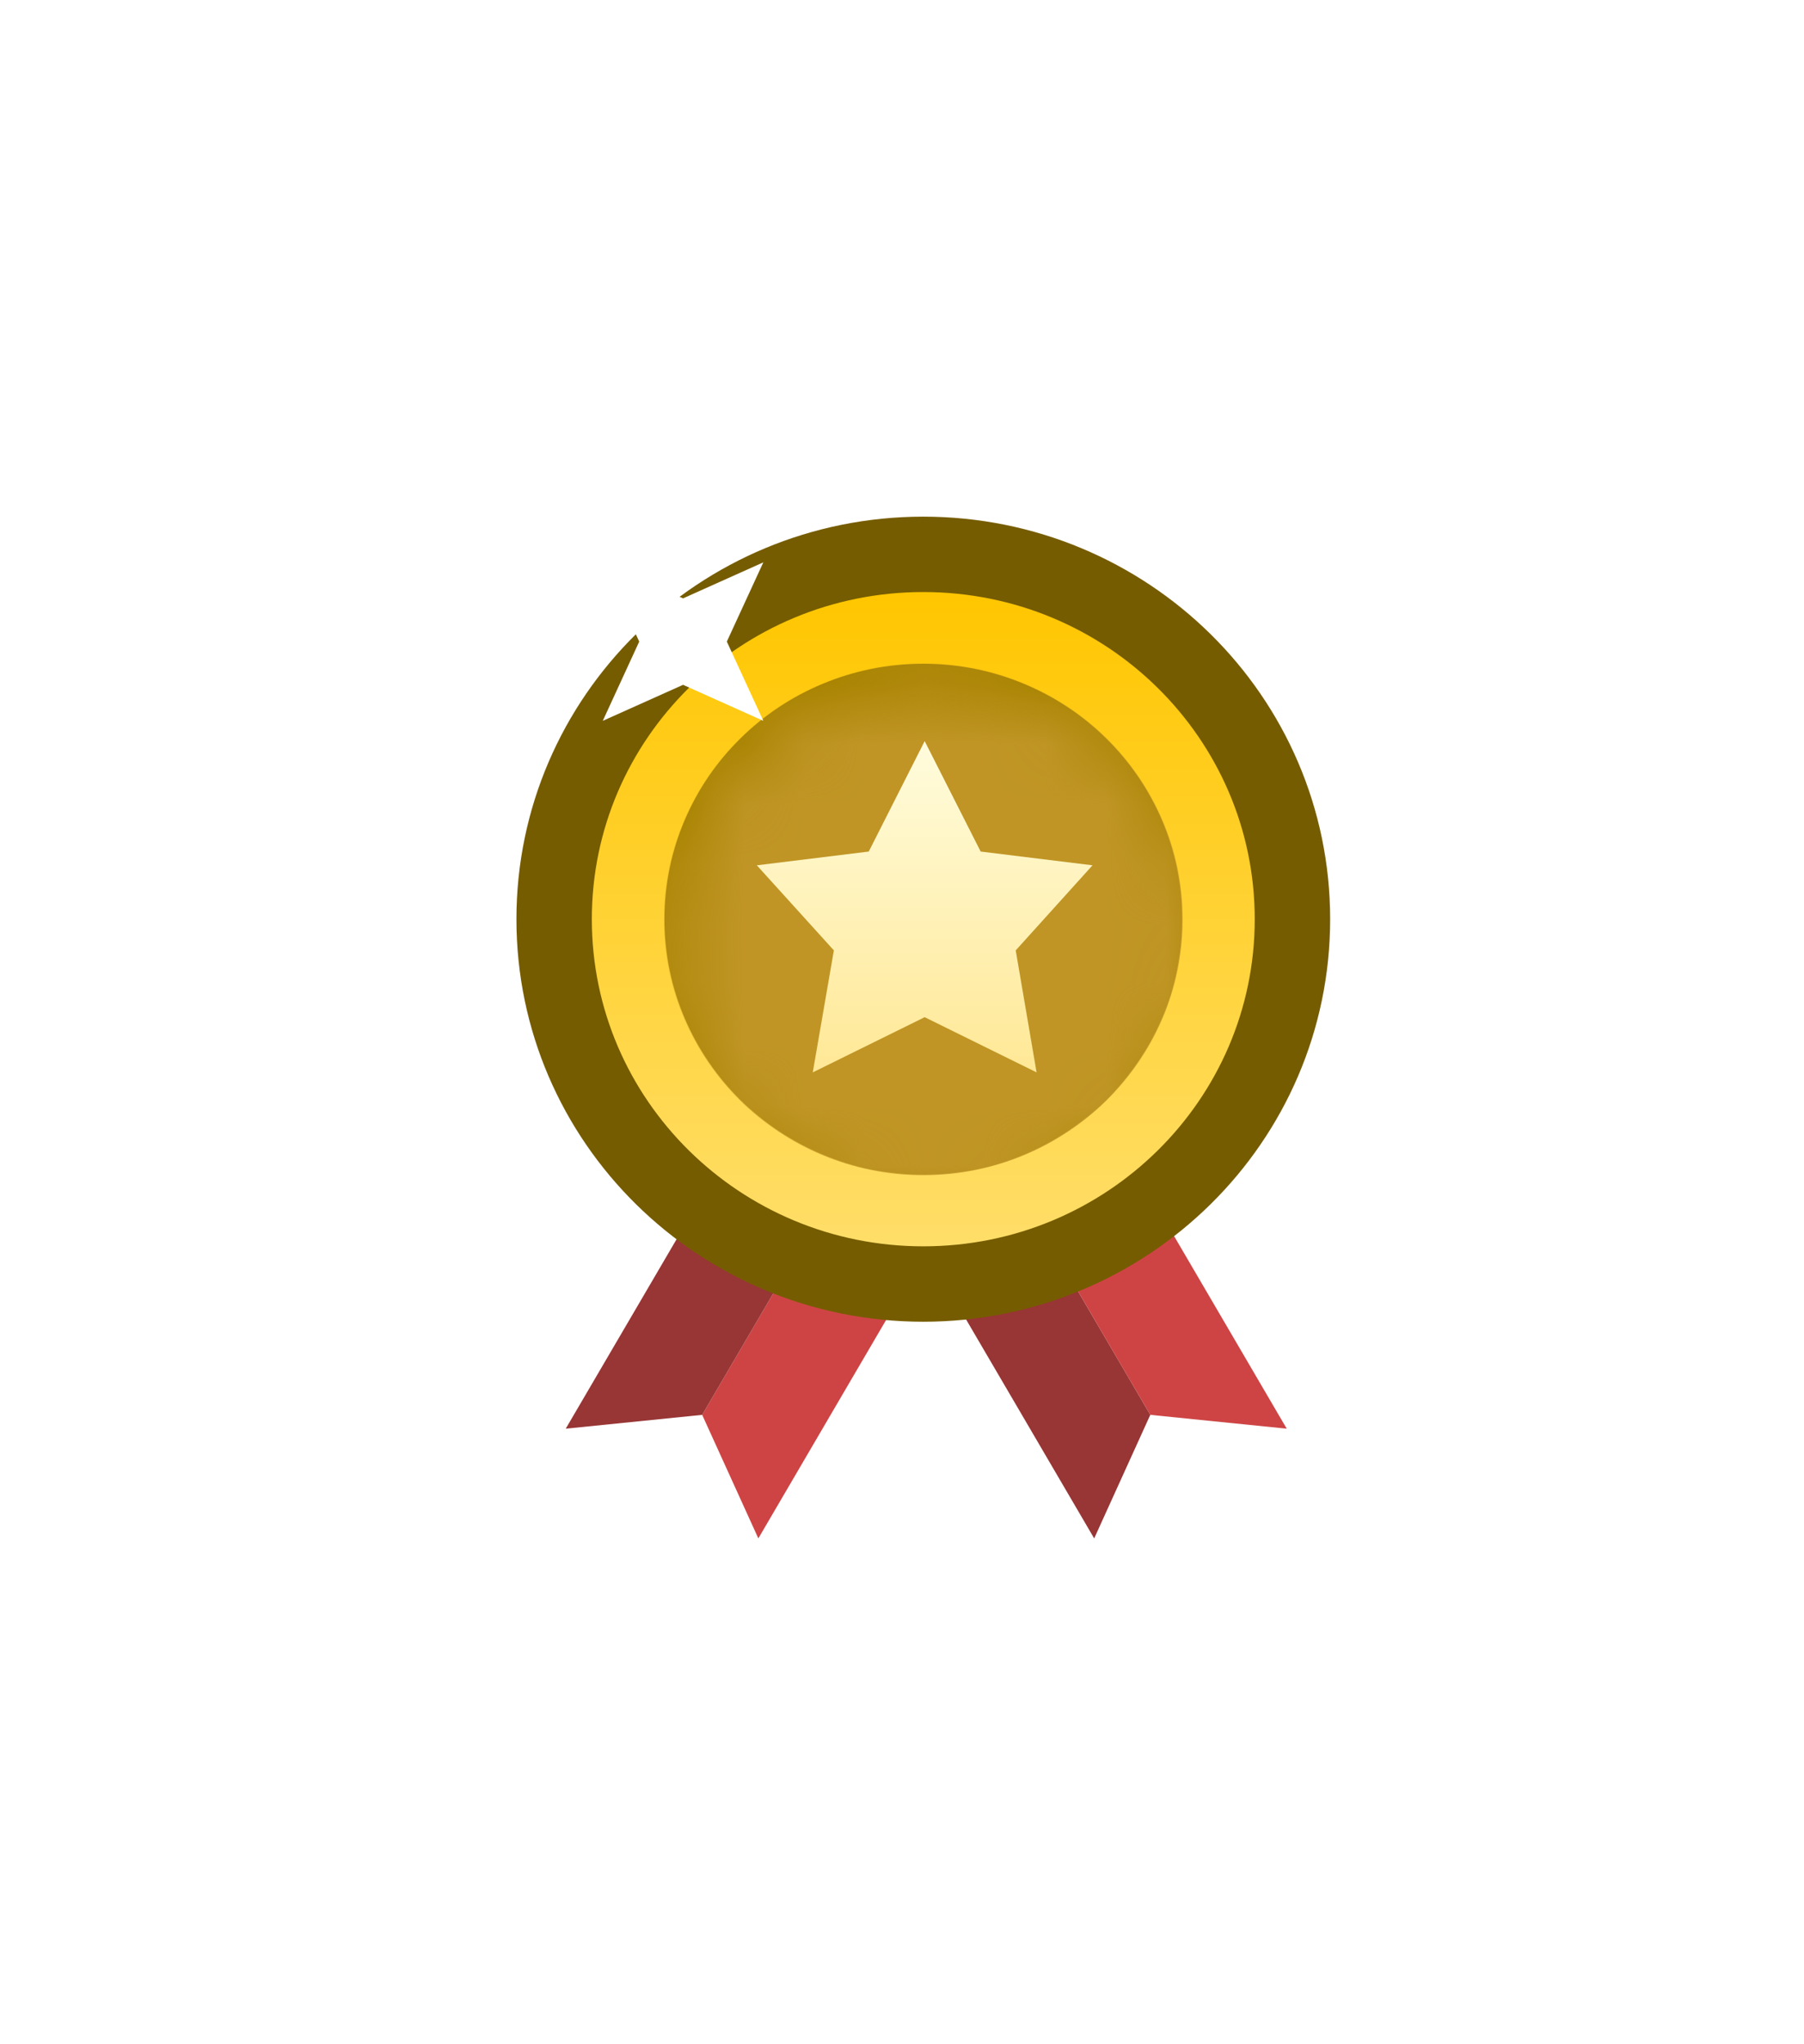 <svg width="30" height="34" viewBox="0 0 30 34" fill="none" xmlns="http://www.w3.org/2000/svg">
<g filter="url(#filter0_d_921_6908)">
<path d="M7.385 12.239L8.986 13.152L5.735 18.711L4.801 16.656L7.385 12.239Z" fill="#CE4444"/>
<path d="M7.385 12.239L5.784 11.327L2.532 16.886L4.801 16.656L7.385 12.239Z" fill="#983535"/>
<path d="M9.669 12.239L8.068 13.152L11.32 18.711L12.253 16.656L9.669 12.239Z" fill="#983535"/>
<path d="M9.669 12.239L11.271 11.327L14.522 16.886L12.253 16.656L9.669 12.239Z" fill="#CE4444"/>
<path d="M8.478 14.48C11.861 14.48 14.617 11.771 14.617 8.412C14.617 5.053 11.861 2.344 8.478 2.344C5.095 2.344 2.339 5.053 2.339 8.412C2.339 11.771 5.095 14.48 8.478 14.48Z" fill="url(#paint0_linear_921_6908)" stroke="#765C00" stroke-width="1.254"/>
<ellipse cx="8.478" cy="8.411" rx="4.303" ry="4.247" fill="#A88300"/>
<mask id="mask0_921_6908" style="mask-type:alpha" maskUnits="userSpaceOnUse" x="4" y="4" width="10" height="10">
<ellipse cx="8.708" cy="8.866" rx="4.313" ry="4.257" fill="#C28B37"/>
</mask>
<g mask="url(#mask0_921_6908)">
<ellipse cx="8.478" cy="8.412" rx="4.313" ry="4.257" fill="#C09525"/>
</g>
<path d="M8.501 5.45L9.432 7.287L11.292 7.516L10.015 8.931L10.362 10.96L8.501 10.042L6.64 10.96L6.991 8.931L5.71 7.516L7.571 7.287L8.501 5.45Z" fill="url(#paint1_linear_921_6908)"/>
<path d="M3.148 5.113L3.754 3.795L3.148 2.477L4.483 3.076L5.818 2.477L5.211 3.795L5.818 5.113L4.483 4.514L3.148 5.113Z" fill="white"/>
</g>
<defs>
<filter id="filter0_d_921_6908" x="0.73" y="0.735" width="29.248" height="32.709" filterUnits="userSpaceOnUse" color-interpolation-filters="sRGB">
<feFlood flood-opacity="0" result="BackgroundImageFix"/>
<feColorMatrix in="SourceAlpha" type="matrix" values="0 0 0 0 0 0 0 0 0 0 0 0 0 0 0 0 0 0 127 0" result="hardAlpha"/>
<feOffset dx="6.876" dy="6.876"/>
<feGaussianBlur stdDeviation="3.929"/>
<feComposite in2="hardAlpha" operator="out"/>
<feColorMatrix type="matrix" values="0 0 0 0 0 0 0 0 0 0 0 0 0 0 0 0 0 0 0.3 0"/>
<feBlend mode="normal" in2="BackgroundImageFix" result="effect1_dropShadow_921_6908"/>
<feBlend mode="normal" in="SourceGraphic" in2="effect1_dropShadow_921_6908" result="shape"/>
</filter>
<linearGradient id="paint0_linear_921_6908" x1="8.478" y1="2.97" x2="8.478" y2="13.853" gradientUnits="userSpaceOnUse">
<stop stop-color="#FFC600"/>
<stop offset="1" stop-color="#FFDE69"/>
</linearGradient>
<linearGradient id="paint1_linear_921_6908" x1="8.501" y1="5.45" x2="8.501" y2="10.96" gradientUnits="userSpaceOnUse">
<stop stop-color="#FFFCDD"/>
<stop offset="1" stop-color="#FFE896"/>
</linearGradient>
</defs>
</svg>

